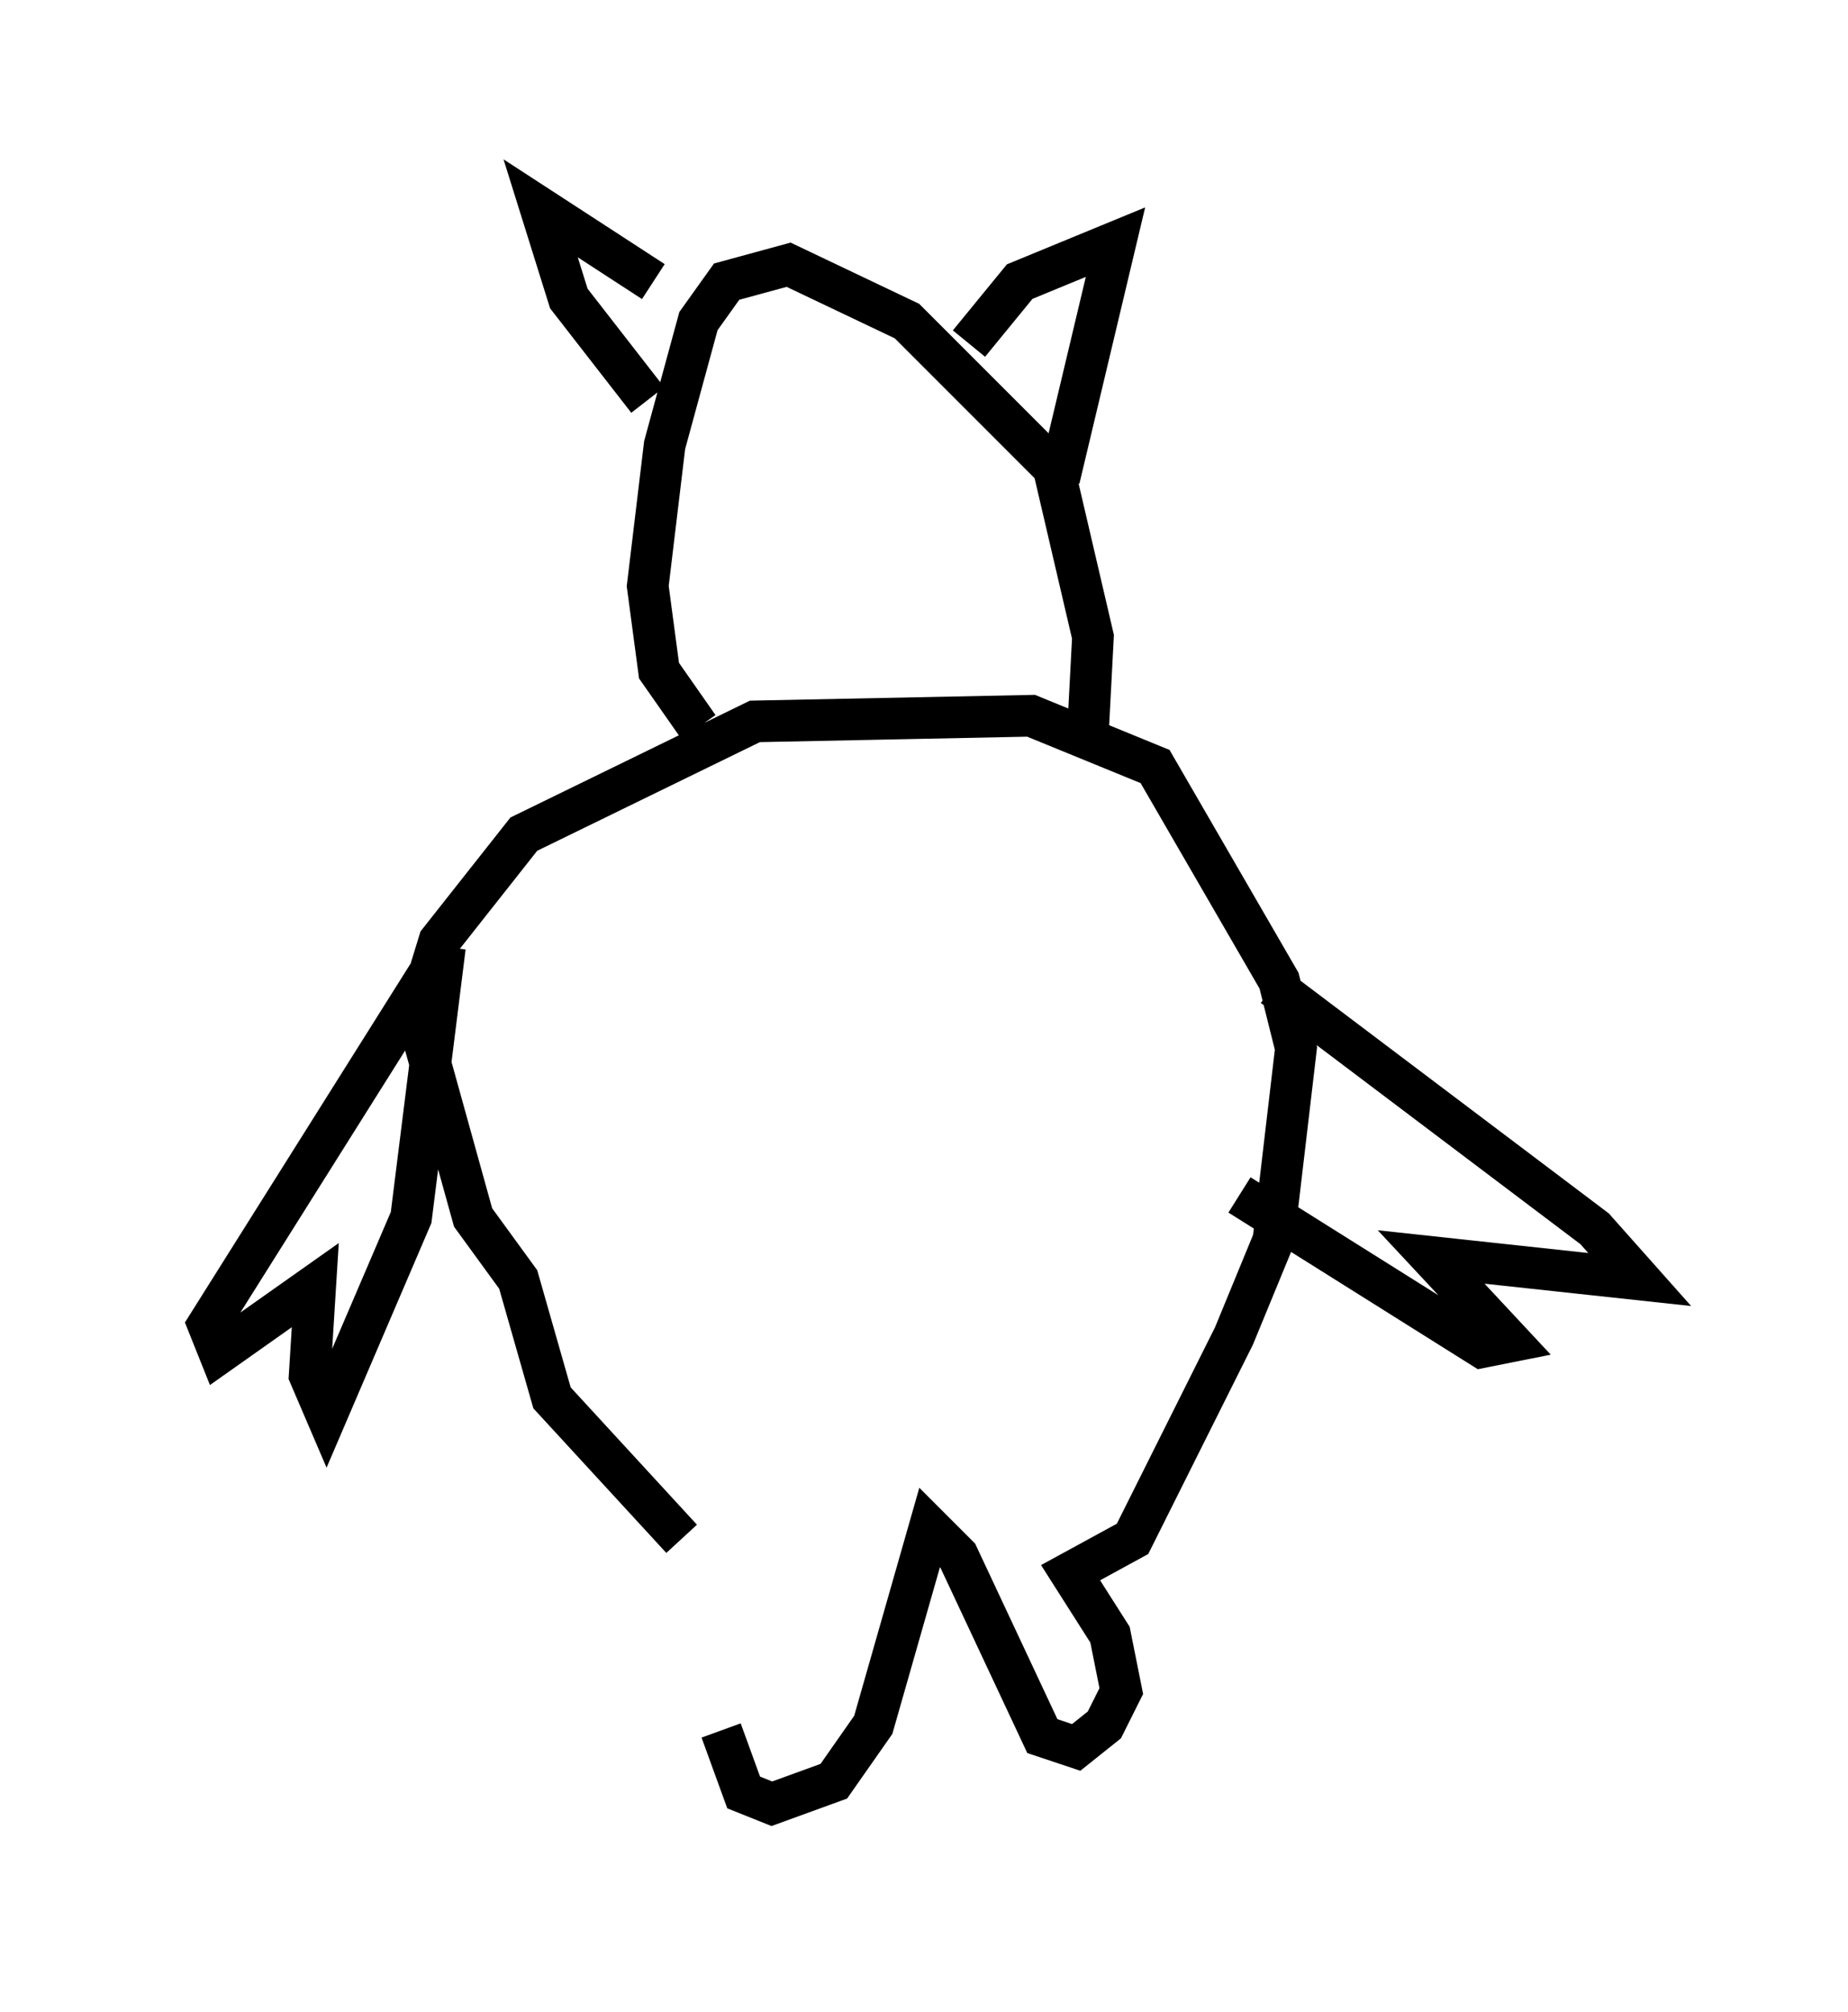 <?xml version="1.0" encoding="utf-8" ?>
<svg baseProfile="full" height="48.295" version="1.1" width="44.37" xmlns="http://www.w3.org/2000/svg" xmlns:ev="http://www.w3.org/2001/xml-events" xmlns:xlink="http://www.w3.org/1999/xlink"><defs /><rect fill="white" height="48.295" width="44.37" x="0" y="0" /><path d="M17.314, 38.017 m0.0, 3.518 l0.541, 1.488 0.677, 0.271 l1.488, -0.541 0.947, -1.353 l1.353, -4.736 0.677, 0.677 l2.03, 4.33 0.812, 0.271 l0.677, -0.541 0.406, -0.812 l-0.271, -1.353 -0.947, -1.488 l1.488, -0.812 2.436, -4.871 l0.947, -2.3 0.541, -4.601 l-0.406, -1.624 -2.977, -5.142 l-2.977, -1.218 -6.631, 0.135 l-5.548, 2.706 -2.03, 2.571 l-0.541, 1.759 1.353, 4.871 l1.083, 1.488 0.812, 2.842 l3.112, 3.383 m-5.683, -14.208 l-0.812, 6.495 -2.03, 4.736 l-0.406, -0.947 0.135, -2.165 l-2.3, 1.624 -0.271, -0.677 l5.277, -8.39 m20.297, 0.271 l7.713, 5.819 1.083, 1.218 l-5.007, -0.541 1.894, 2.03 l-0.677, 0.135 -5.819, -3.654 m-12.99, -11.231 l-0.947, -1.353 -0.271, -2.03 l0.406, -3.383 0.812, -2.977 l0.677, -0.947 1.488, -0.406 l2.842, 1.353 3.518, 3.518 l0.947, 4.059 -0.135, 2.571 m-0.677, -6.36 l1.353, -5.683 -2.3, 0.947 l-1.218, 1.488 m-7.578, -1.488 l-2.706, -1.759 0.677, 2.165 l1.894, 2.436 " fill="none" stroke="black" stroke-width="1" /></svg>